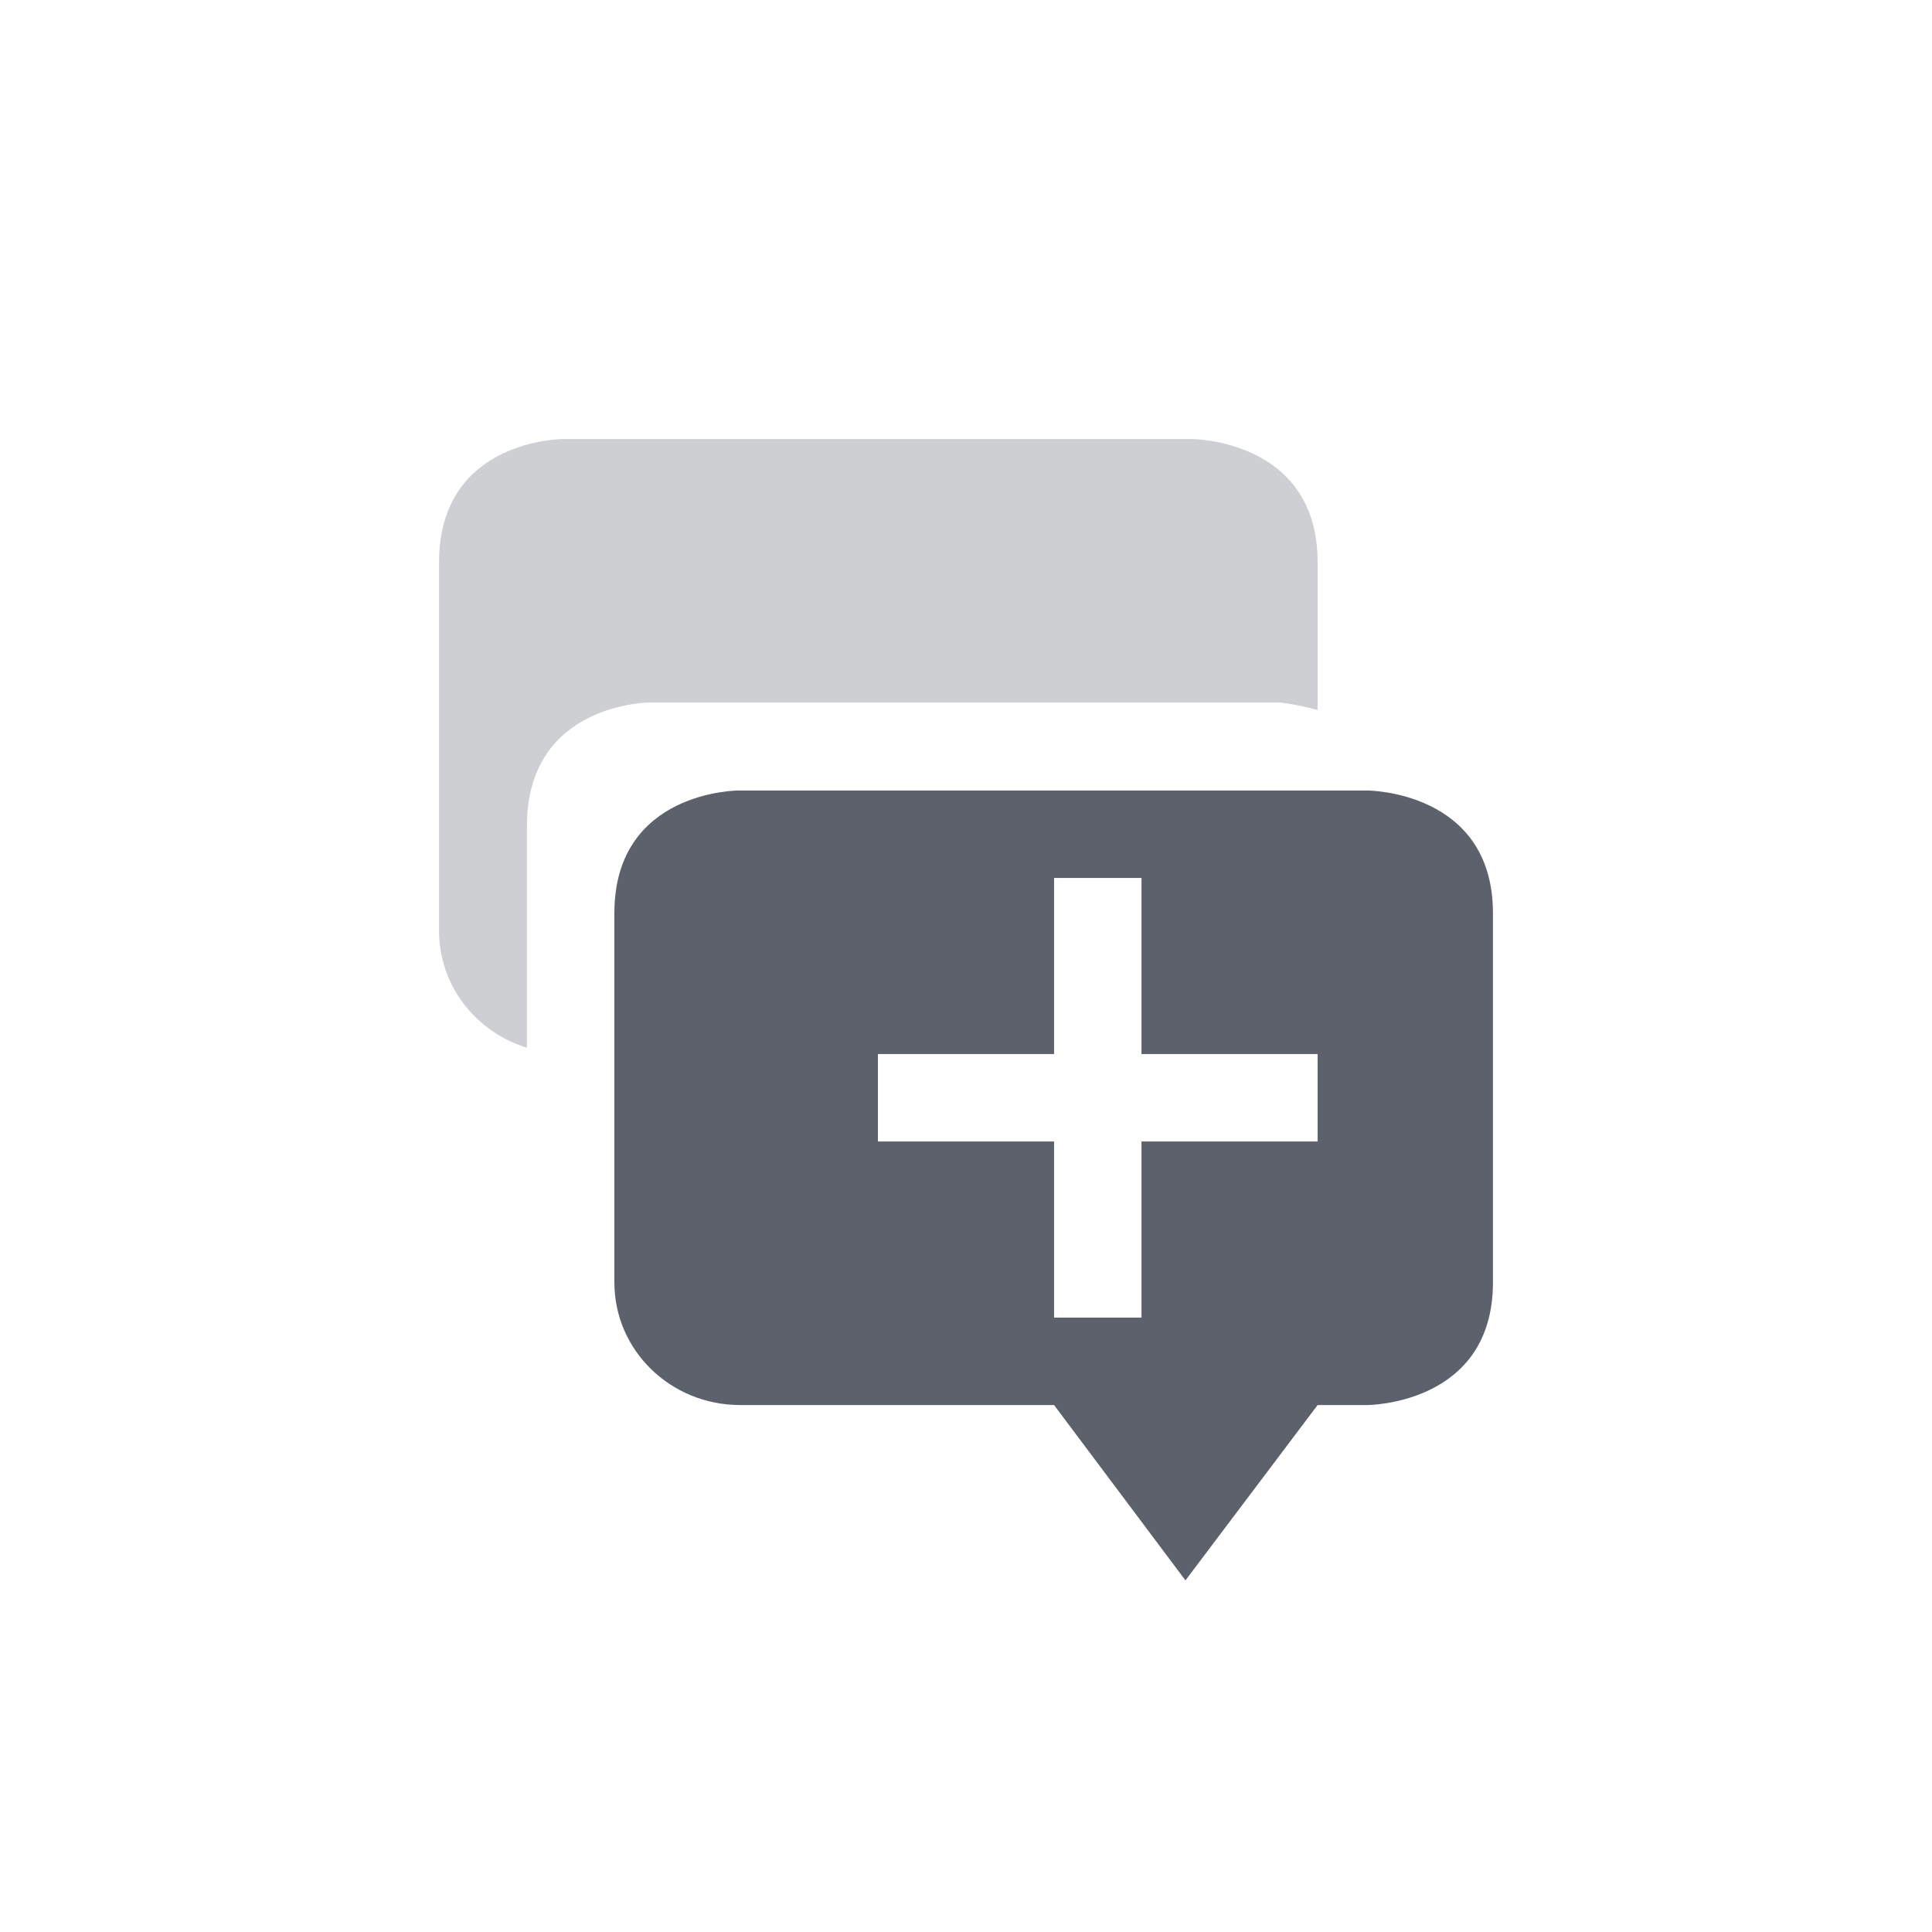 <?xml version="1.0" encoding="UTF-8"?>
<svg xmlns="http://www.w3.org/2000/svg" xmlns:xlink="http://www.w3.org/1999/xlink" width="12pt" height="12pt" viewBox="0 0 12 12" version="1.1">
<defs>
<filter id="alpha" filterUnits="objectBoundingBox" x="0%" y="0%" width="100%" height="100%">
  <feColorMatrix type="matrix" in="SourceGraphic" values="0 0 0 0 1 0 0 0 0 1 0 0 0 0 1 0 0 0 1 0"/>
</filter>
<mask id="mask0">
  <g filter="url(#alpha)">
<rect x="0" y="0" width="12" height="12" style="fill:rgb(0%,0%,0%);fill-opacity:0.302;stroke:none;"/>
  </g>
</mask>
<clipPath id="clip1">
  <rect width="12" height="12"/>
</clipPath>
<g id="surface6" clip-path="url(#clip1)">
<path style=" stroke:none;fill-rule:nonzero;fill:rgb(36.078%,38.039%,42.353%);fill-opacity:1;" d="M 3.496 2.727 C 3.496 2.727 2.727 2.727 2.727 3.492 L 2.727 5.781 C 2.727 6.125 2.957 6.41 3.273 6.508 L 3.273 5.129 C 3.273 4.363 4.039 4.363 4.039 4.363 L 7.949 4.363 C 7.949 4.363 8.055 4.375 8.184 4.41 L 8.184 3.492 C 8.184 2.727 7.402 2.727 7.402 2.727 Z M 3.496 2.727 "/>
</g>
</defs>
<g id="surface1">
<path style=" stroke:none;fill-rule:nonzero;fill:rgb(36.078%,38.039%,42.353%);fill-opacity:1;" d="M 4.586 4.91 C 4.586 4.91 3.816 4.91 3.816 5.672 L 3.816 7.965 C 3.816 8.387 4.164 8.727 4.598 8.727 L 6.547 8.727 L 7.363 9.816 L 8.184 8.727 L 8.492 8.727 C 8.492 8.727 9.273 8.727 9.273 7.965 L 9.273 5.672 C 9.273 4.91 8.492 4.91 8.492 4.91 Z M 6.547 5.453 L 7.09 5.453 L 7.09 6.547 L 8.184 6.547 L 8.184 7.09 L 7.09 7.09 L 7.09 8.184 L 6.547 8.184 L 6.547 7.09 L 5.453 7.09 L 5.453 6.547 L 6.547 6.547 Z M 6.547 5.453 "/>
<use xlink:href="#surface6" mask="url(#mask0)"/>
</g>
</svg>
